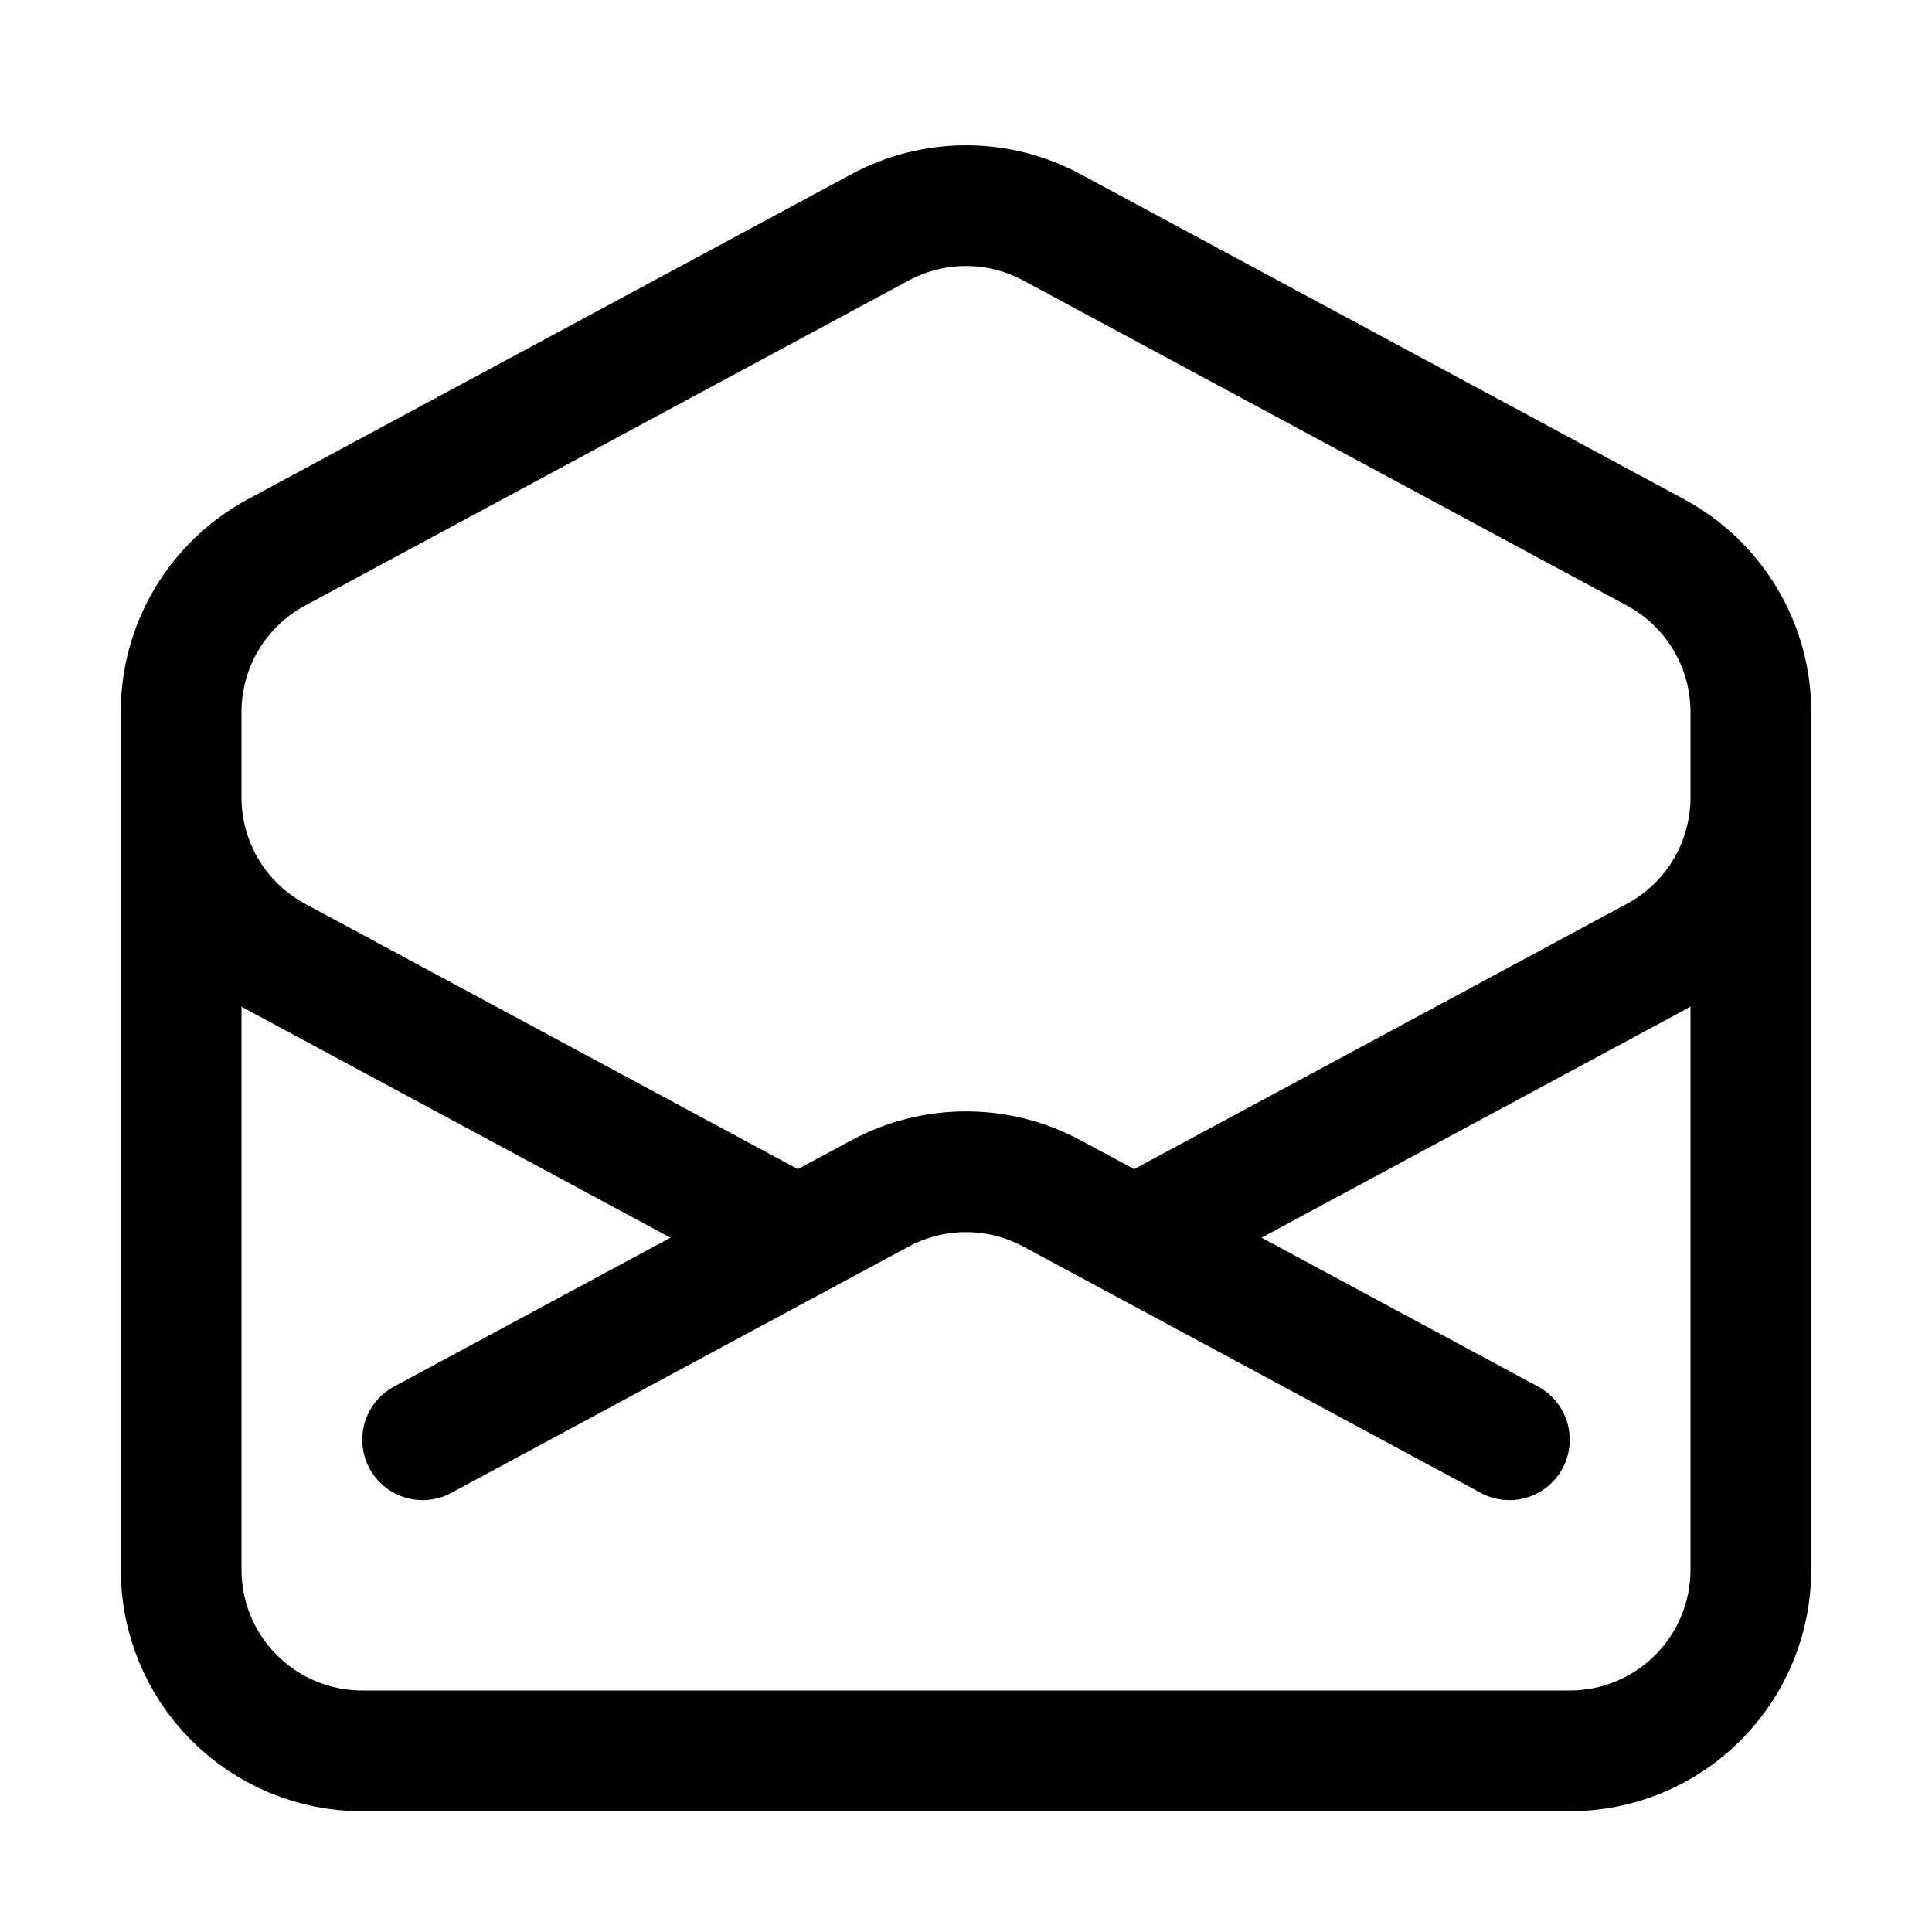 <svg width="24" height="24" viewBox="0 0 24 24" fill="none" xmlns="http://www.w3.org/2000/svg">
<path d="M21.75 9V9.906C21.75 10.312 21.64 10.711 21.432 11.06C21.224 11.409 20.925 11.694 20.567 11.887L14.089 15.375M2.25 9V9.906C2.25 10.312 2.36 10.711 2.568 11.06C2.777 11.409 3.075 11.694 3.433 11.887L9.911 15.375M9.911 15.375L10.933 14.825C11.261 14.648 11.627 14.556 12 14.556C12.373 14.556 12.739 14.648 13.067 14.825L14.09 15.375L18.75 17.885M9.911 15.375L5.25 17.885M21.75 19.5C21.75 20.097 21.513 20.669 21.091 21.091C20.669 21.513 20.097 21.75 19.5 21.75H4.5C3.903 21.75 3.331 21.513 2.909 21.091C2.487 20.669 2.25 20.097 2.25 19.5V8.844C2.25 8.438 2.36 8.039 2.568 7.69C2.777 7.342 3.075 7.056 3.433 6.863L10.933 2.824C11.261 2.647 11.627 2.555 12 2.555C12.373 2.555 12.739 2.647 13.067 2.824L20.567 6.863C20.924 7.056 21.223 7.341 21.431 7.69C21.64 8.038 21.75 8.437 21.75 8.843V19.5Z" stroke="currentColor" stroke-width="1.5" stroke-linecap="round" stroke-linejoin="round"/>
</svg>

